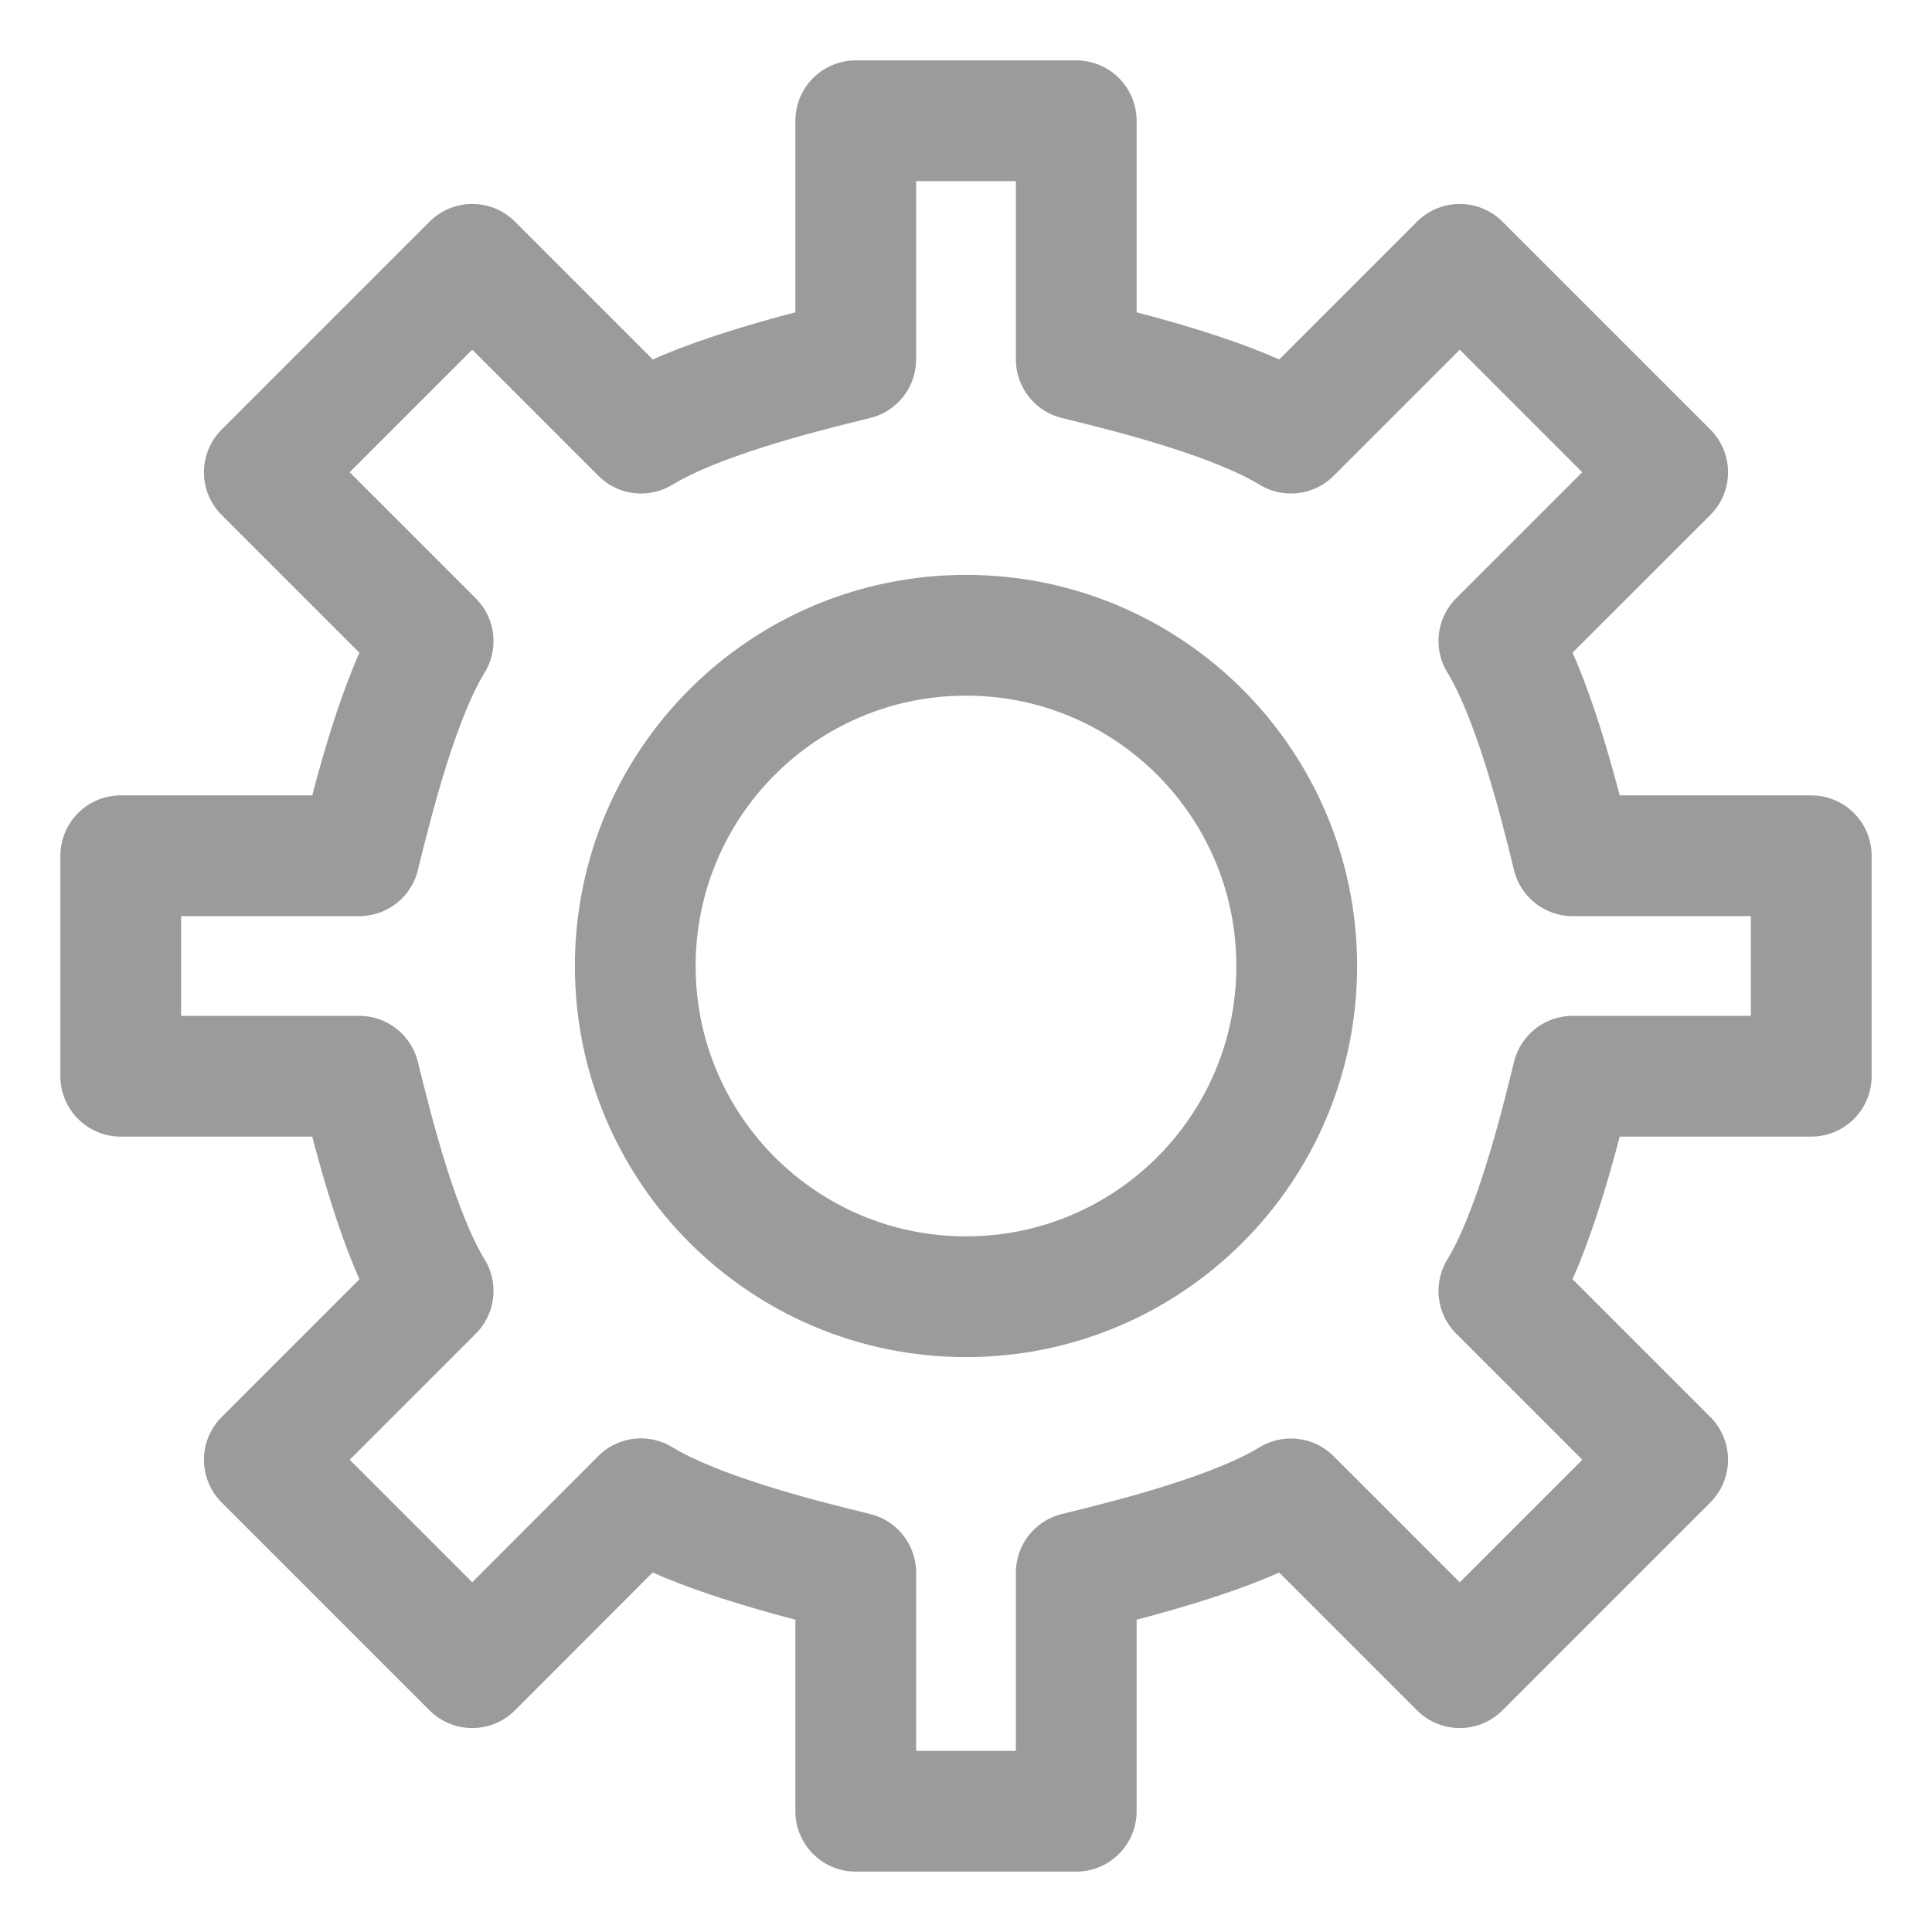 <svg xmlns="http://www.w3.org/2000/svg" xmlns:xlink="http://www.w3.org/1999/xlink" width="16" height="16" version="1.1" viewBox="0 0 16 16"><title>Icon - settings</title><desc>Created with Sketch.</desc><g id="V2" fill="none" fill-rule="evenodd" stroke="none" stroke-linecap="round" stroke-linejoin="round" stroke-width="1"><g id="Dashboard---v2" stroke="#9B9B9B" transform="translate(-829, -21)"><g id="Header---branding-+-main-actions"><g id="Site-avatar-+-name" transform="translate(597, 21)"><g id="Icon---settings" transform="translate(233, 1)"><path id="Stroke-3819" d="M12.024,7.913 L14,7.913 L14,6.087 L12.024,6.087 C11.896,5.559 11.688,4.76 11.413,4.308 L12.811,2.911 L11.089,1.189 L9.691,2.587 C9.24,2.312 8.441,2.104 7.913,1.976 L7.913,0 L6.087,0 L6.087,1.976 C5.559,2.104 4.76,2.312 4.309,2.587 L2.911,1.189 L1.189,2.911 L2.587,4.309 C2.311,4.76 2.104,5.559 1.975,6.087 L-6.08695652e-05,6.087 L-6.08695652e-05,7.913 L1.975,7.913 C2.104,8.441 2.311,9.24 2.587,9.691 L1.189,11.089 L2.911,12.811 L4.308,11.412 C4.76,11.688 5.559,11.896 6.087,12.024 L6.087,14 L7.913,14 L7.913,12.024 C8.441,11.896 9.24,11.688 9.691,11.413 L11.089,12.811 L12.811,11.089 L11.413,9.691 C11.688,9.24 11.896,8.441 12.024,7.913 L12.024,7.913 Z"/><path id="Stroke-3820" d="M9.739,7 C9.739,8.513 8.513,9.739 7,9.739 C5.487,9.739 4.261,8.513 4.261,7 C4.261,5.487 5.487,4.261 7,4.261 C8.513,4.261 9.739,5.487 9.739,7 L9.739,7 Z"/></g></g></g></g></g></svg>
